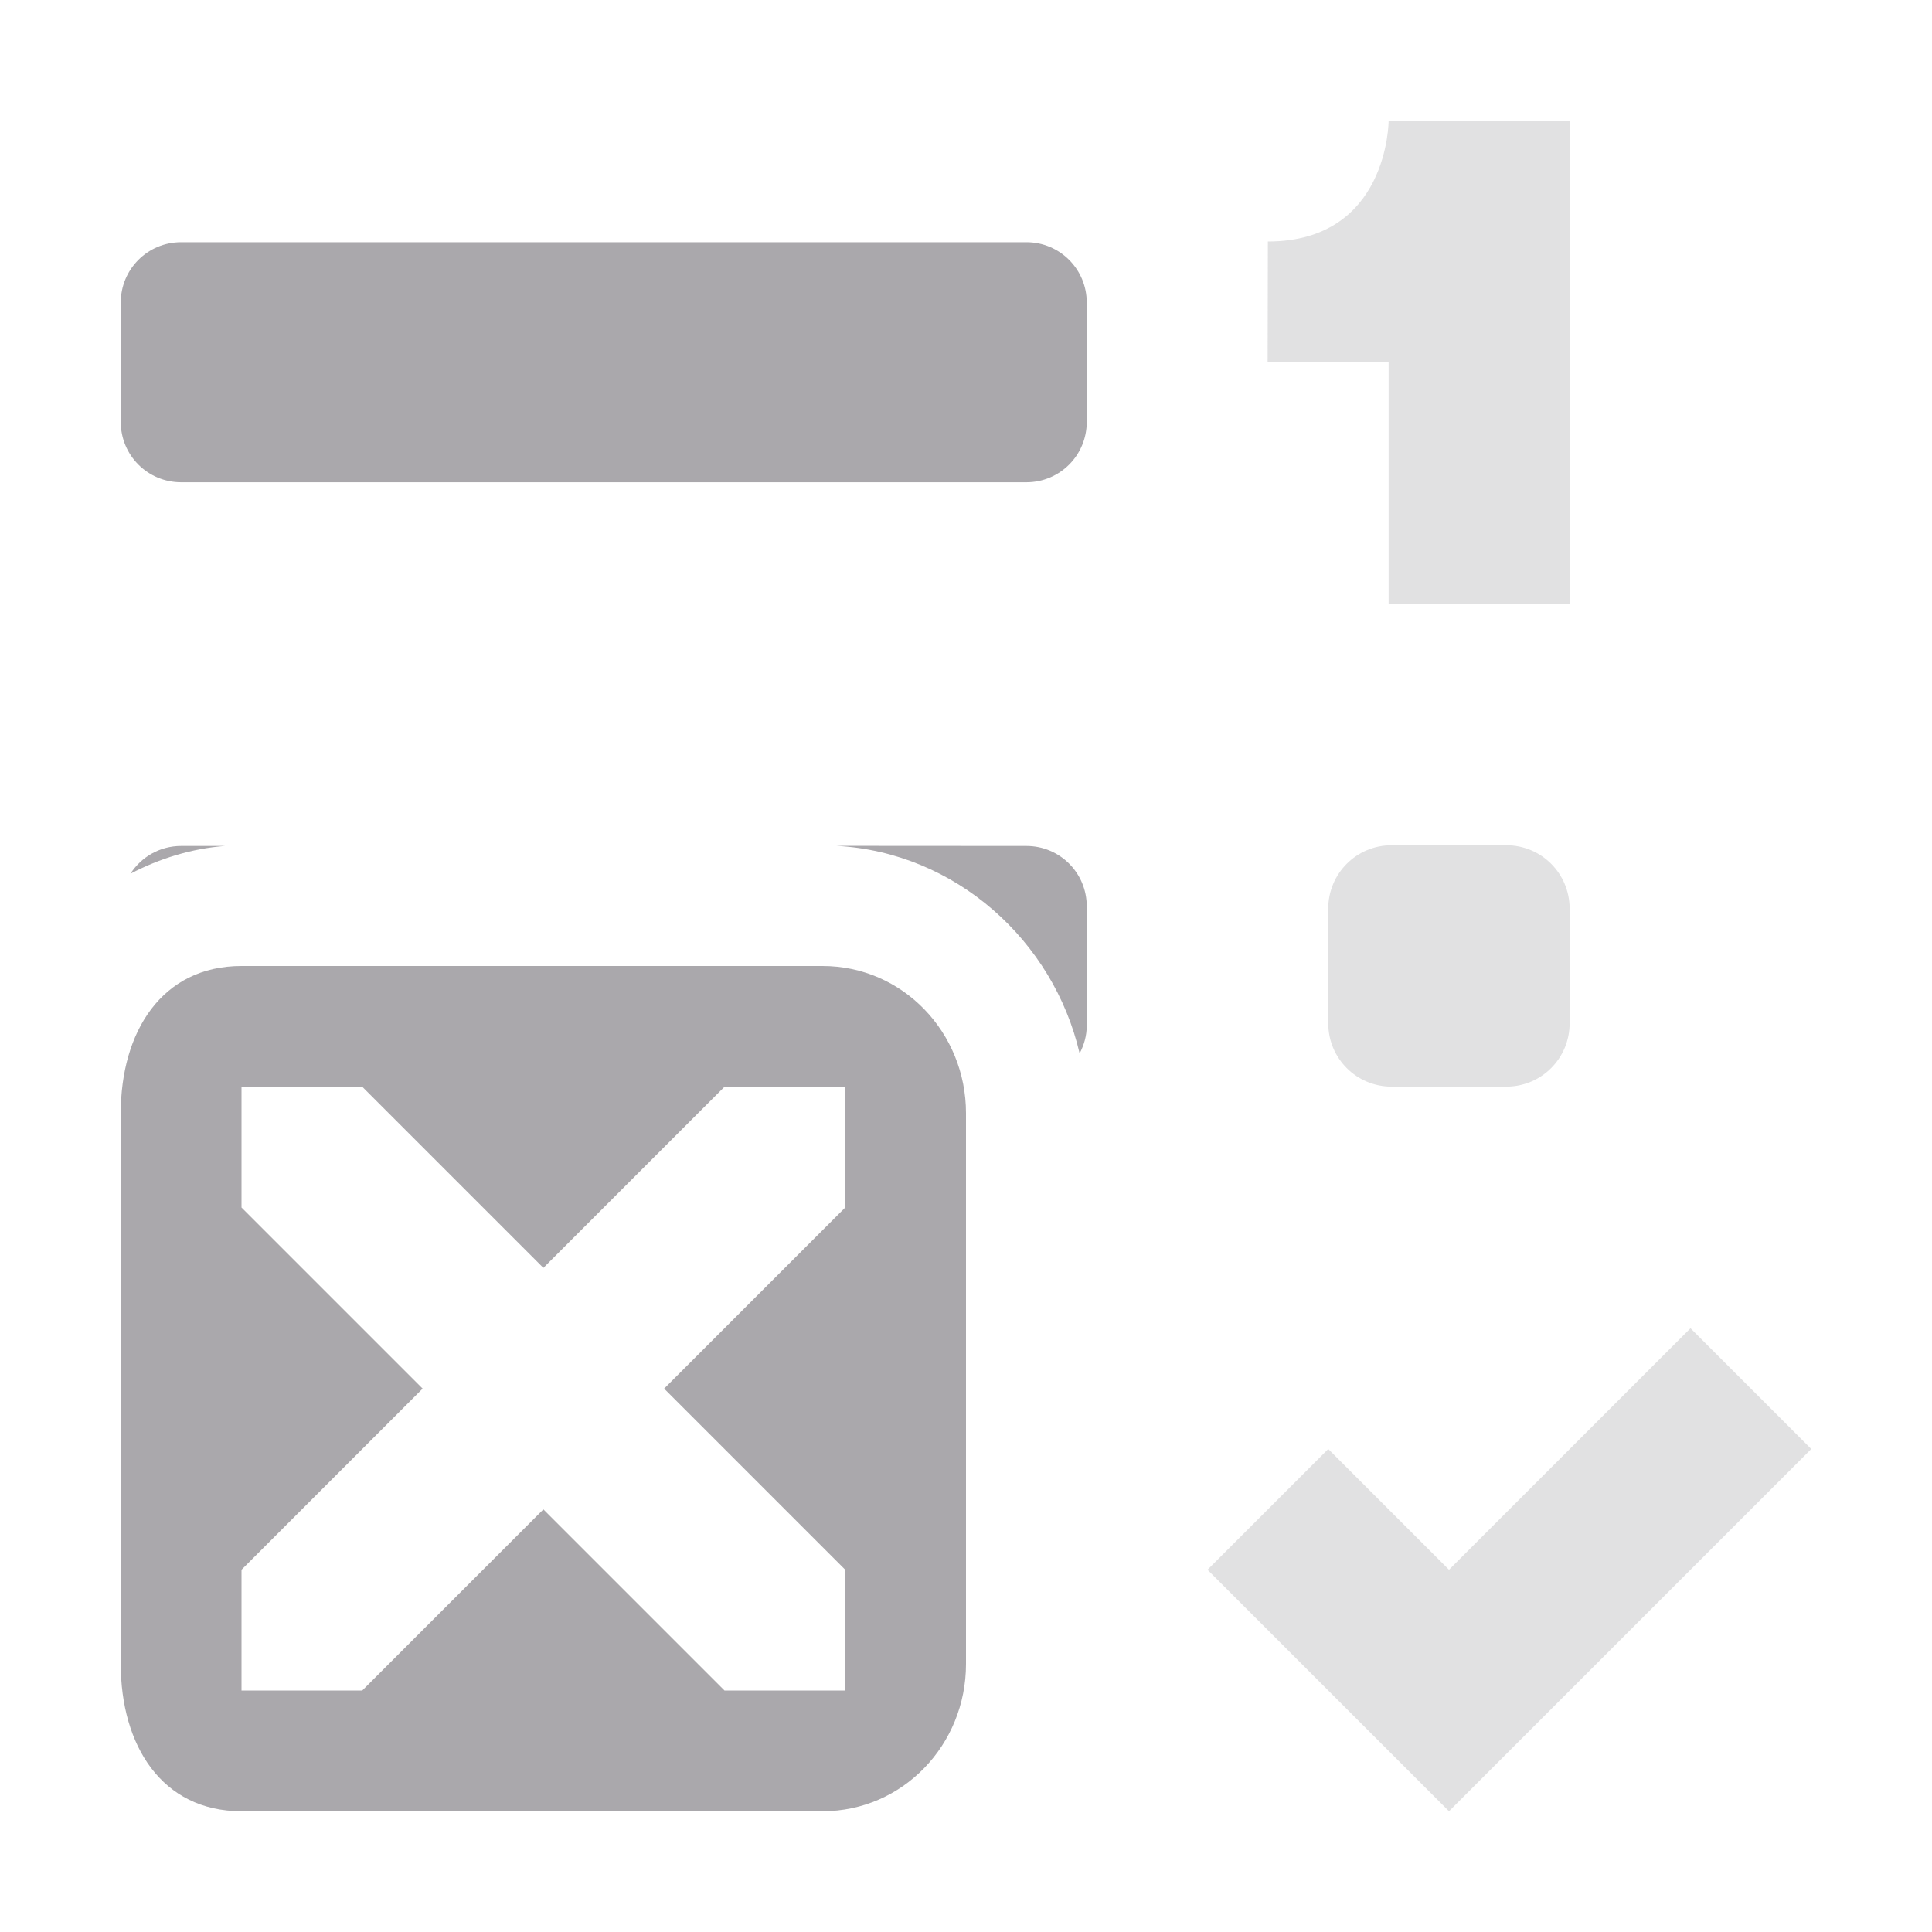 <svg viewBox="0 0 16 16" xmlns="http://www.w3.org/2000/svg"><g fill="#aaa8ac" transform="matrix(-1 0 0 1 16 0)"><path d="m7.5 2.006c-.277 0-.5.223-.5.5v.988c0 .277.223.5.5.5h7c.277 0 .5-.223.5-.5v-.988c0-.277-.223-.5-.5-.5zm0 5c-.277 0-.5.223-.5.5v.988c0 .084.023.161.059.23.216-.932 1.025-1.666 2.016-1.719zm6.637 0c.274.021.543.104.783.23-.089-.138-.243-.23-.42-.23z"/><path d="m9.188 8c-.663 0-1.188.549-1.188 1.219v4.562c0 .67.525 1.219 1.188 1.219h4.812c.663 0 1-.549 1-1.219v-4.562c0-.67-.337-1.219-1-1.219zm-.188 1h1l1.5 1.5 1.5-1.5h1v1l-1.5 1.5 1.5 1.5v1h-1l-1.5-1.5-1.5 1.5h-1v-1l1.5-1.5-1.5-1.5z"/><path d="m4.5 1s0 1 1 1l.002 1h-1.002v2h-1.5v-4zm-.025 6c.291 0 .525.234.525.525v.949c0 .291-.234.525-.525.525h-.949c-.291 0-.525-.234-.525-.525v-.949c0-.291.234-.525.525-.525zm-2.475 4 2 2 1-1 1 1-2 2-3-3z" opacity=".35"/></g></svg>